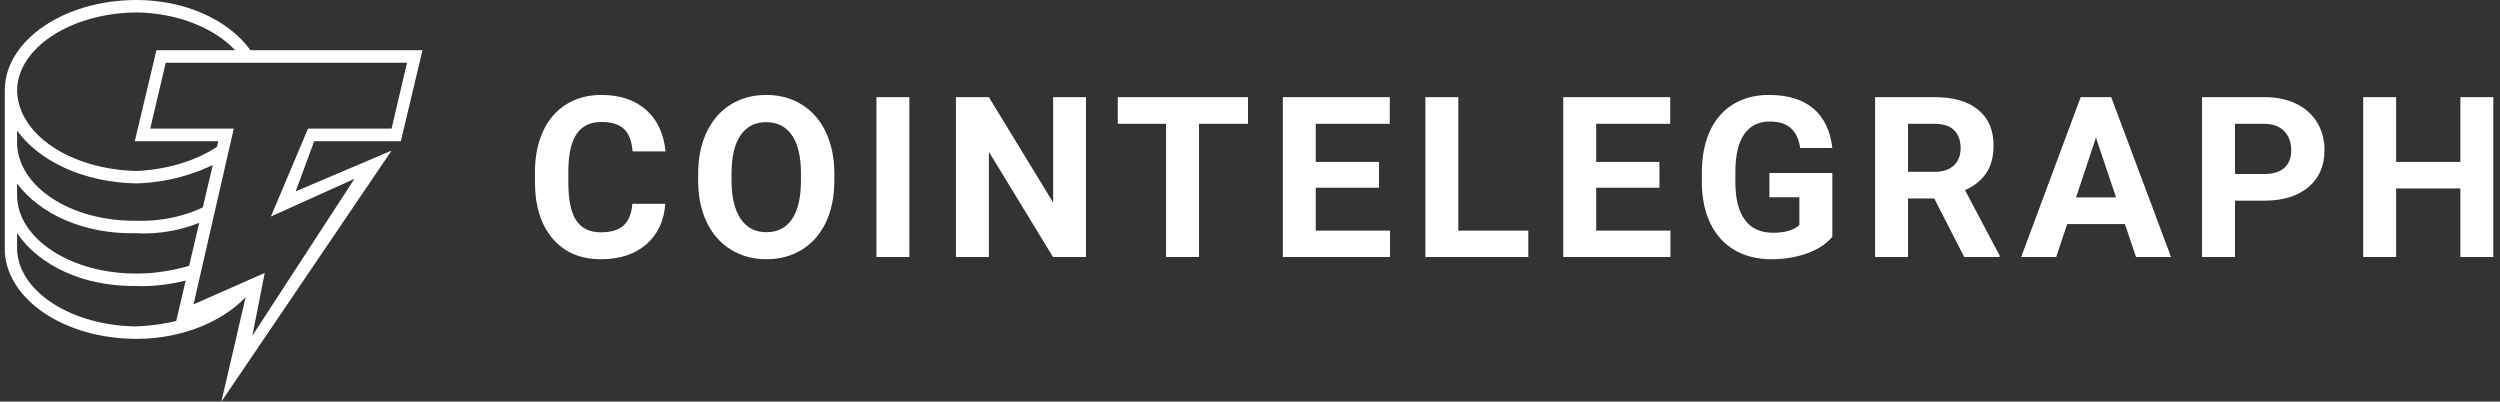 <svg width="249" height="40" viewBox="0 0 249 40" fill="none" xmlns="http://www.w3.org/2000/svg">
<rect x="0" y="0" width="249" height="40" fill="#333333" stroke="none"/>
<g clip-path="url(#clip0_5701_10182)">
<path d="M24.908 29.104L17.884 32.202V31.893C16.484 32.244 15.052 32.451 13.61 32.512C7.005 32.446 1.76 28.941 1.701 24.771V23.222C3.871 26.421 8.287 28.565 13.61 28.486C15.41 28.565 17.253 28.275 18.8 27.867L19.412 26.318C17.575 26.875 15.572 27.261 13.61 27.246C7.005 27.262 1.76 23.757 1.701 19.509V18.27C3.871 21.227 8.277 23.371 13.61 23.224C16.009 23.371 18.354 22.859 20.327 21.986L20.633 20.437C18.706 21.469 16.209 22.067 13.608 21.986C7.007 22.064 1.764 18.56 1.703 14.243V13.005C3.872 16.029 8.288 18.173 13.612 18.269C16.636 18.173 19.505 17.363 21.855 16.101L22.16 14.243C20.028 15.846 16.913 16.88 13.612 17.03C7.005 16.88 1.76 13.374 1.701 8.979C1.762 4.8 7.005 1.296 13.61 1.238C17.546 1.294 21.204 2.694 23.381 4.954L23.593 5.312L25.132 5.318L24.908 4.954C22.741 1.97 18.412 0 13.61 0C6.303 0 0.48 4.085 0.48 8.979V25.082C0.736 29.858 6.426 33.75 13.61 33.75C18.354 33.75 22.618 31.858 24.906 29.106L24.908 29.104Z" fill="white"/>
<path d="M22.05 40L24.516 29.376L17.428 32.501L21.745 14.062H13.425L15.582 5H42.081L39.924 14.062H31.295L29.447 19.062L38.999 15L22.05 40ZM26.366 27.187L25.134 33.437L35.302 17.813L26.982 21.563L30.679 12.811H38.999L40.54 6.251H16.505L14.964 12.811H23.284L19.278 30.312L26.366 27.187ZM66.263 20.296C66.14 22.008 65.506 23.358 64.366 24.342C63.225 25.326 61.721 25.819 59.854 25.819C57.812 25.819 56.206 25.131 55.038 23.757C53.865 22.384 53.281 20.496 53.281 18.098V17.123C53.281 15.592 53.551 14.243 54.09 13.075C54.63 11.91 55.401 11.014 56.404 10.392C57.406 9.768 58.57 9.456 59.898 9.456C61.735 9.456 63.215 9.949 64.338 10.933C65.462 11.917 66.111 13.299 66.286 15.077H63.006C62.924 14.05 62.638 13.304 62.146 12.842C61.654 12.378 60.905 12.147 59.898 12.147C58.804 12.147 57.986 12.539 57.442 13.323C56.898 14.107 56.62 15.323 56.606 16.971V18.173C56.606 19.894 56.866 21.152 57.388 21.947C57.91 22.742 58.732 23.139 59.854 23.139C60.868 23.139 61.625 22.907 62.124 22.445C62.623 21.981 62.908 21.266 62.982 20.296H66.263ZM83.1 17.998C83.1 19.566 82.823 20.941 82.268 22.122C81.714 23.302 80.921 24.214 79.889 24.858C78.858 25.498 77.674 25.818 76.34 25.818C75.02 25.818 73.844 25.501 72.807 24.867C71.772 24.234 70.97 23.326 70.401 22.149C69.833 20.971 69.545 19.618 69.537 18.085V17.299C69.537 15.731 69.82 14.35 70.385 13.158C70.95 11.966 71.748 11.051 72.78 10.413C73.812 9.776 74.991 9.456 76.318 9.456C77.646 9.456 78.825 9.776 79.857 10.413C80.889 11.053 81.687 11.966 82.252 13.158C82.817 14.35 83.1 15.726 83.1 17.286V17.998ZM79.775 17.277C79.775 15.606 79.476 14.338 78.878 13.469C78.279 12.603 77.426 12.168 76.318 12.168C75.217 12.168 74.367 12.597 73.77 13.454C73.172 14.31 72.87 15.566 72.862 17.222V17.998C72.862 19.624 73.161 20.886 73.758 21.782C74.358 22.678 75.217 23.128 76.34 23.128C77.441 23.128 78.287 22.696 78.878 21.832C79.47 20.968 79.767 19.709 79.774 18.053L79.775 17.277ZM90.574 25.6H87.292V9.675H90.572L90.574 25.6ZM108.164 25.6H104.881L98.494 15.122V25.6H95.212V9.675H98.492L104.892 20.174V9.675H108.162L108.164 25.6ZM124.3 12.333H119.42V25.6H116.14V12.333H111.329V9.675H124.302V12.333H124.3ZM137.351 18.699H131.05V22.965H138.446V25.6H127.77V9.675H138.423V12.333H131.05V16.128H137.351V18.699ZM145.25 22.965H152.218V25.6H141.969V9.675H145.249V22.965H145.25ZM165.281 18.699H158.98V22.965H166.375V25.6H155.7V9.675H166.353V12.333H158.98V16.128H165.281V18.699ZM182.5 23.587C181.908 24.294 181.074 24.843 179.994 25.234C178.916 25.624 177.719 25.819 176.407 25.819C175.03 25.819 173.82 25.518 172.782 24.917C171.742 24.315 170.942 23.442 170.375 22.298C169.81 21.152 169.521 19.806 169.506 18.261V17.178C169.506 15.589 169.774 14.213 170.31 13.05C170.846 11.886 171.618 10.997 172.63 10.381C173.638 9.765 174.822 9.456 176.178 9.456C178.066 9.456 179.543 9.907 180.607 10.806C181.671 11.707 182.303 13.018 182.5 14.739H179.306C179.159 13.827 178.838 13.16 178.338 12.738C177.838 12.315 177.151 12.102 176.276 12.102C175.161 12.102 174.311 12.522 173.727 13.362C173.145 14.2 172.849 15.446 172.842 17.101V18.118C172.842 19.789 173.159 21.05 173.793 21.902C174.428 22.757 175.358 23.182 176.582 23.182C177.814 23.182 178.694 22.92 179.218 22.395V19.65H176.233V17.234H182.5V23.587ZM192.652 19.77H190.039V25.6H186.758V9.675H192.674C194.556 9.675 196.007 10.094 197.026 10.933C198.049 11.771 198.559 12.957 198.559 14.488C198.559 15.574 198.324 16.48 197.854 17.205C197.383 17.931 196.67 18.509 195.714 18.939L199.161 25.446V25.6H195.639L192.652 19.77ZM190.039 17.114H192.686C193.51 17.114 194.148 16.902 194.599 16.483C195.052 16.064 195.278 15.486 195.278 14.75C195.278 13.998 195.065 13.408 194.638 12.978C194.212 12.547 193.558 12.333 192.674 12.333H190.039V17.112V17.114ZM211.644 22.318H205.89L204.796 25.6H201.308L207.236 9.675H210.276L216.238 25.6H212.748L211.644 22.318ZM206.777 19.662H210.758L208.756 13.701L206.777 19.662ZM222.606 19.989V25.6H219.326V9.675H225.537C226.734 9.675 227.785 9.894 228.692 10.331C229.56 10.732 230.289 11.381 230.788 12.197C231.276 13.002 231.519 13.918 231.519 14.947C231.519 16.507 230.986 17.738 229.918 18.638C228.849 19.539 227.37 19.989 225.482 19.989H222.606ZM222.606 17.331H225.537C226.404 17.331 227.066 17.126 227.521 16.718C227.978 16.31 228.206 15.726 228.206 14.968C228.206 14.189 227.977 13.558 227.518 13.077C227.057 12.597 226.423 12.347 225.614 12.333H222.606V17.331ZM248.334 25.6H245.054V18.774H238.654V25.6H235.374V9.675H238.654V16.128H245.054V9.675H248.334V25.6Z" fill="white"/>
</g>
<defs>
<clipPath id="clip0_5701_10182">
<rect width="248" height="40" fill="white" transform="translate(0.48)"/>
</clipPath>
</defs>
</svg>
